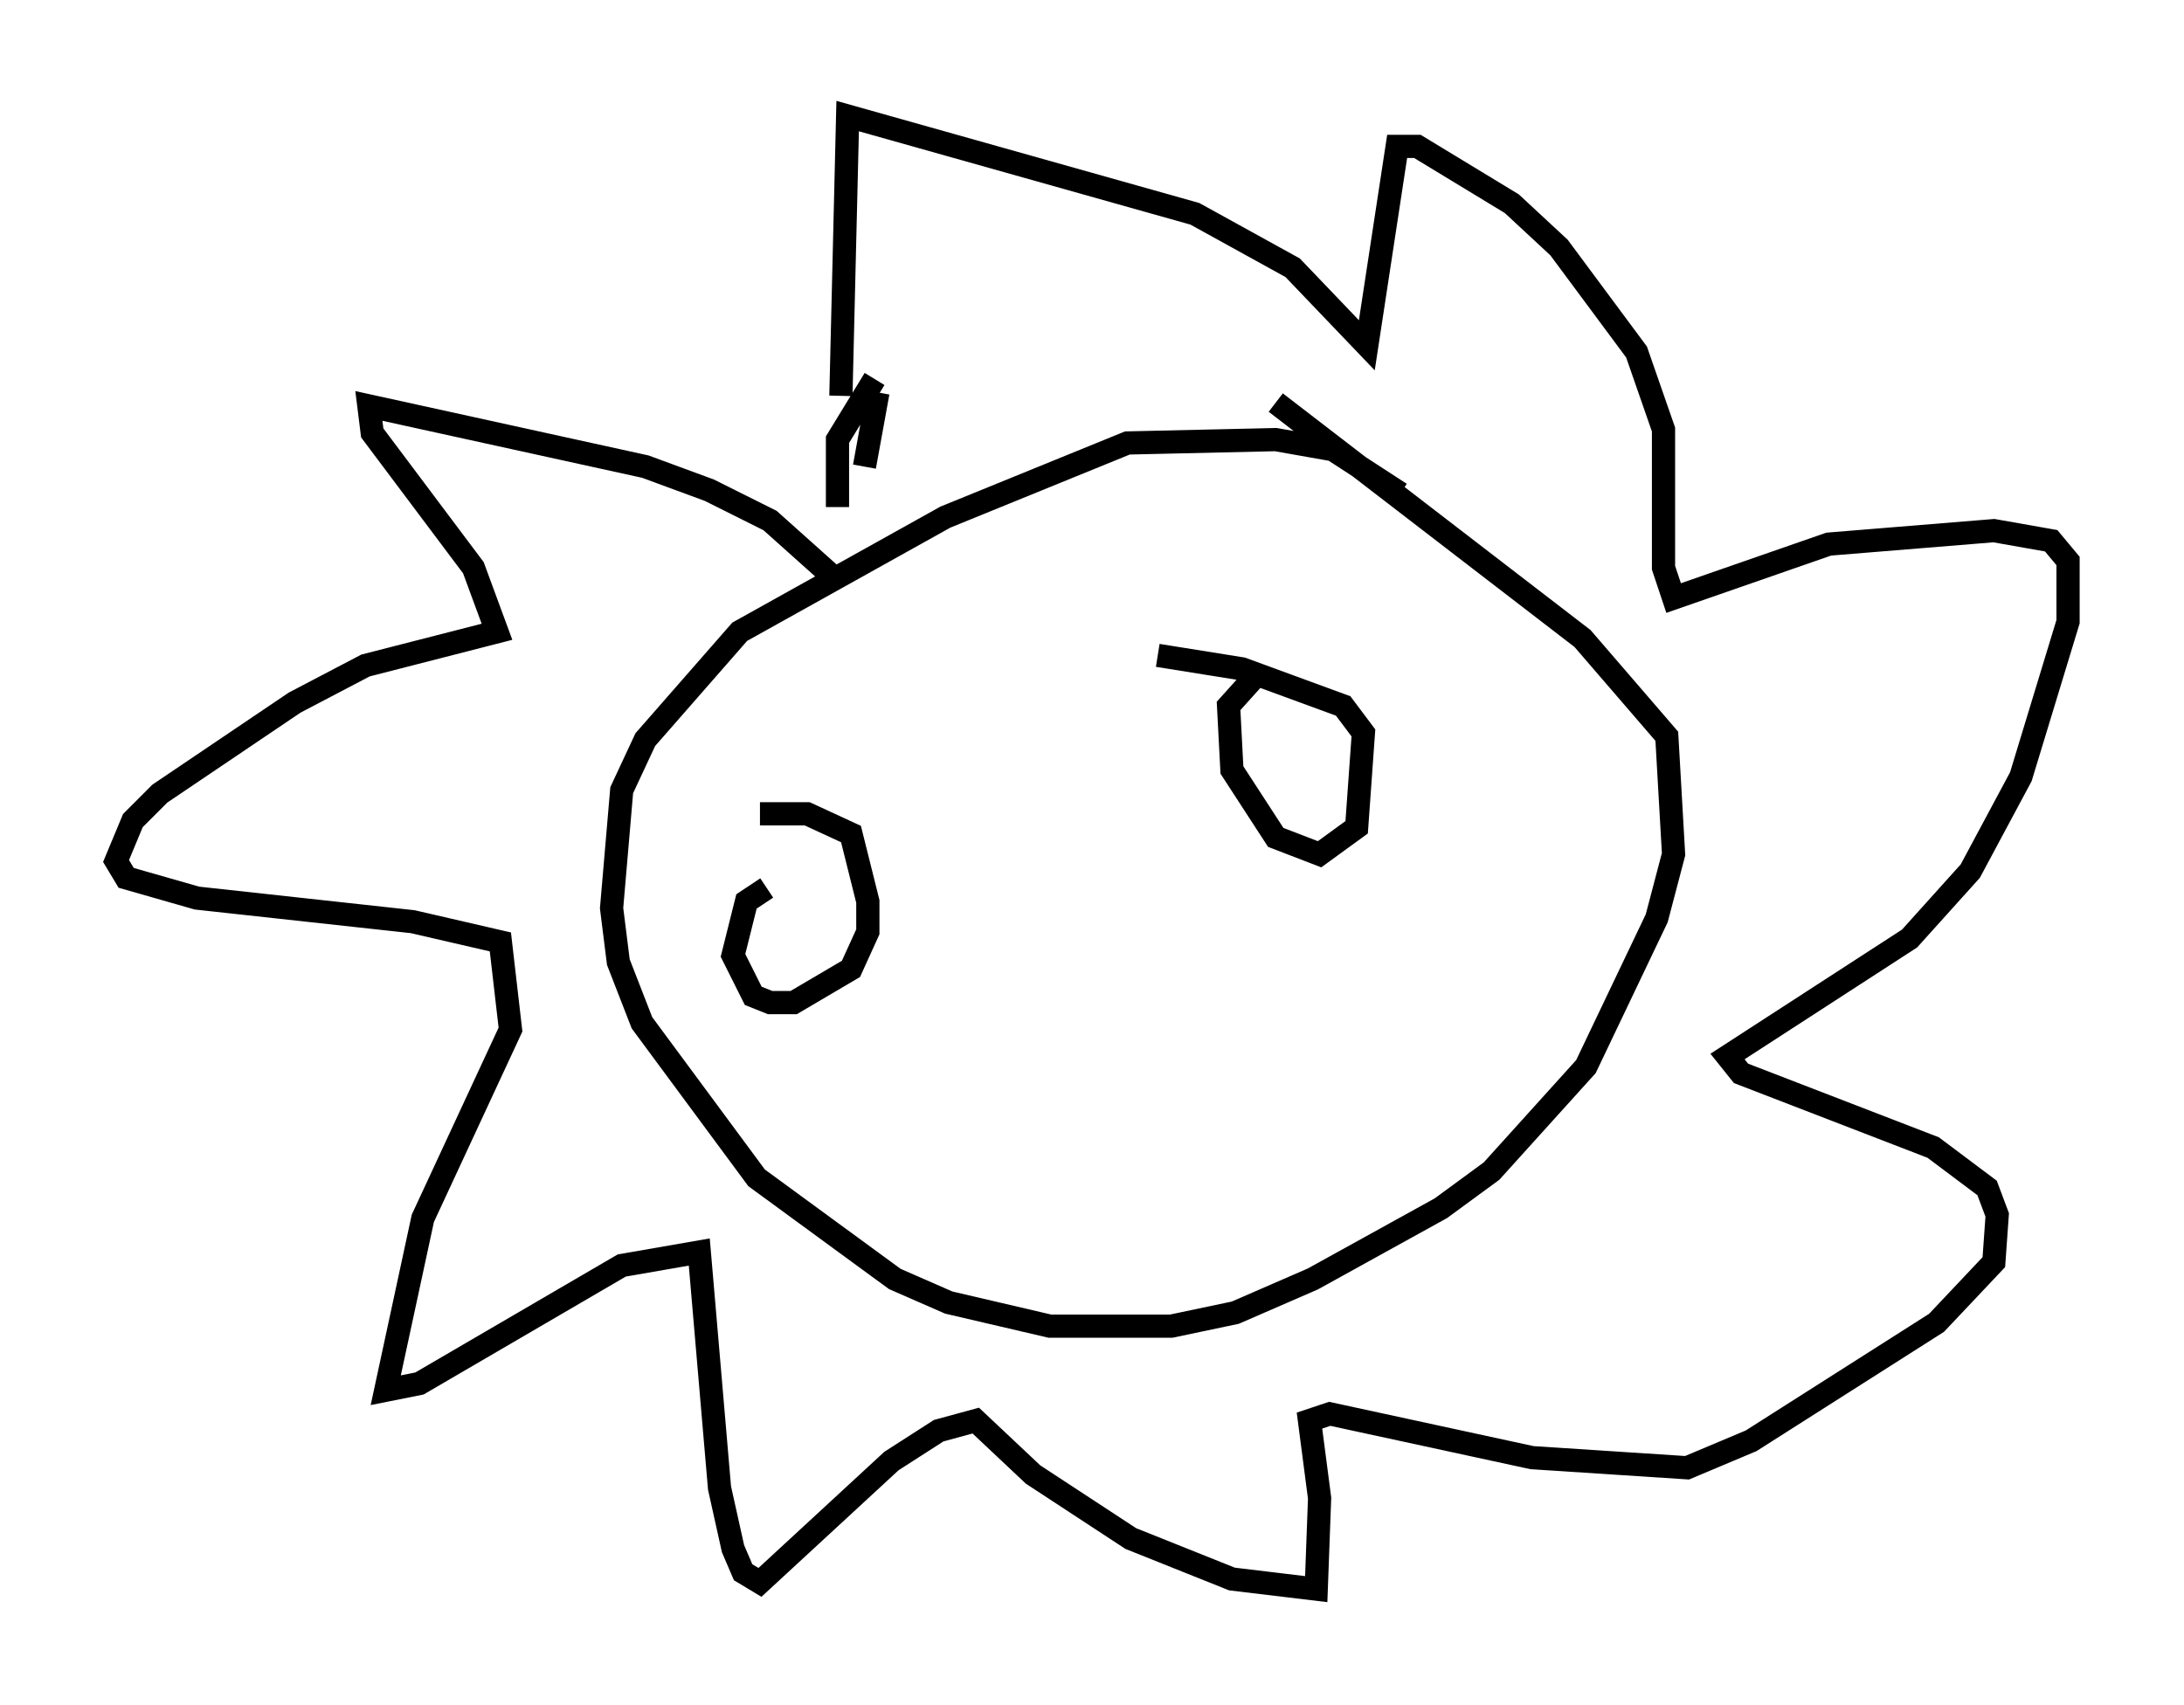<?xml version="1.0" encoding="utf-8" ?>
<svg baseProfile="full" height="73.475" version="1.1" width="94.1" xmlns="http://www.w3.org/2000/svg" xmlns:ev="http://www.w3.org/2001/xml-events" xmlns:xlink="http://www.w3.org/1999/xlink"><defs /><rect fill="white" height="73.475" width="94.1" x="0" y="0" /><path d="M62.519, 24.464 m-2.179, -3.196 l-2.905, -1.888 -2.469, -0.436 l-6.391, 0.145 -7.844, 3.196 l-8.86, 4.939 -4.067, 4.648 l-1.017, 2.179 -0.436, 5.084 l0.291, 2.324 1.017, 2.615 l4.939, 6.682 5.955, 4.358 l2.324, 1.017 4.358, 1.017 l5.229, 0.0 2.76, -0.581 l3.341, -1.453 5.52, -3.05 l2.179, -1.598 4.067, -4.503 l3.05, -6.391 0.726, -2.76 l-0.291, -5.084 -3.631, -4.212 l-13.218, -10.168 m-19.028, 7.553 l-2.76, -2.469 -2.615, -1.307 l-2.76, -1.017 -11.911, -2.615 l0.145, 1.162 4.358, 5.81 l1.017, 2.76 -5.665, 1.453 l-3.05, 1.598 -5.81, 3.922 l-1.162, 1.162 -0.726, 1.743 l0.436, 0.726 3.05, 0.872 l9.296, 1.017 3.777, 0.872 l0.436, 3.777 -3.777, 8.134 l-1.598, 7.408 1.453, -0.291 l8.715, -5.084 3.341, -0.581 l0.872, 10.168 0.581, 2.615 l0.436, 1.017 0.726, 0.436 l5.665, -5.229 2.034, -1.307 l1.598, -0.436 2.469, 2.324 l4.212, 2.76 4.358, 1.743 l3.631, 0.436 0.145, -3.922 l-0.436, -3.341 0.872, -0.291 l8.715, 1.888 6.682, 0.436 l2.76, -1.162 7.989, -5.084 l2.469, -2.615 0.145, -2.034 l-0.436, -1.162 -2.324, -1.743 l-8.279, -3.196 -0.581, -0.726 l7.844, -5.084 2.615, -2.905 l2.179, -4.067 2.034, -6.682 l0.0, -2.615 -0.726, -0.872 l-2.469, -0.436 -7.117, 0.581 l-6.682, 2.324 -0.436, -1.307 l0.0, -5.955 -1.162, -3.341 l-3.341, -4.503 -2.034, -1.888 l-4.067, -2.469 -0.872, 0.0 l-1.307, 8.57 -3.196, -3.341 l-4.212, -2.324 -14.961, -4.212 l-0.291, 12.056 m-3.196, 21.207 l-0.872, 0.581 -0.581, 2.324 l0.872, 1.743 0.726, 0.291 l1.017, 0.0 2.469, -1.453 l0.726, -1.598 0.0, -1.307 l-0.726, -2.905 -1.888, -0.872 l-2.034, 0.0 m21.497, -6.101 l-1.307, 1.453 0.145, 2.76 l1.888, 2.905 1.888, 0.726 l1.598, -1.162 0.291, -4.067 l-0.872, -1.162 -4.358, -1.598 l-3.631, -0.581 m-12.056, -11.33 l-0.581, 3.196 m0.436, -3.777 l-1.598, 2.615 0.0, 2.905 " fill="none" stroke="black" stroke-width="1" /></svg>